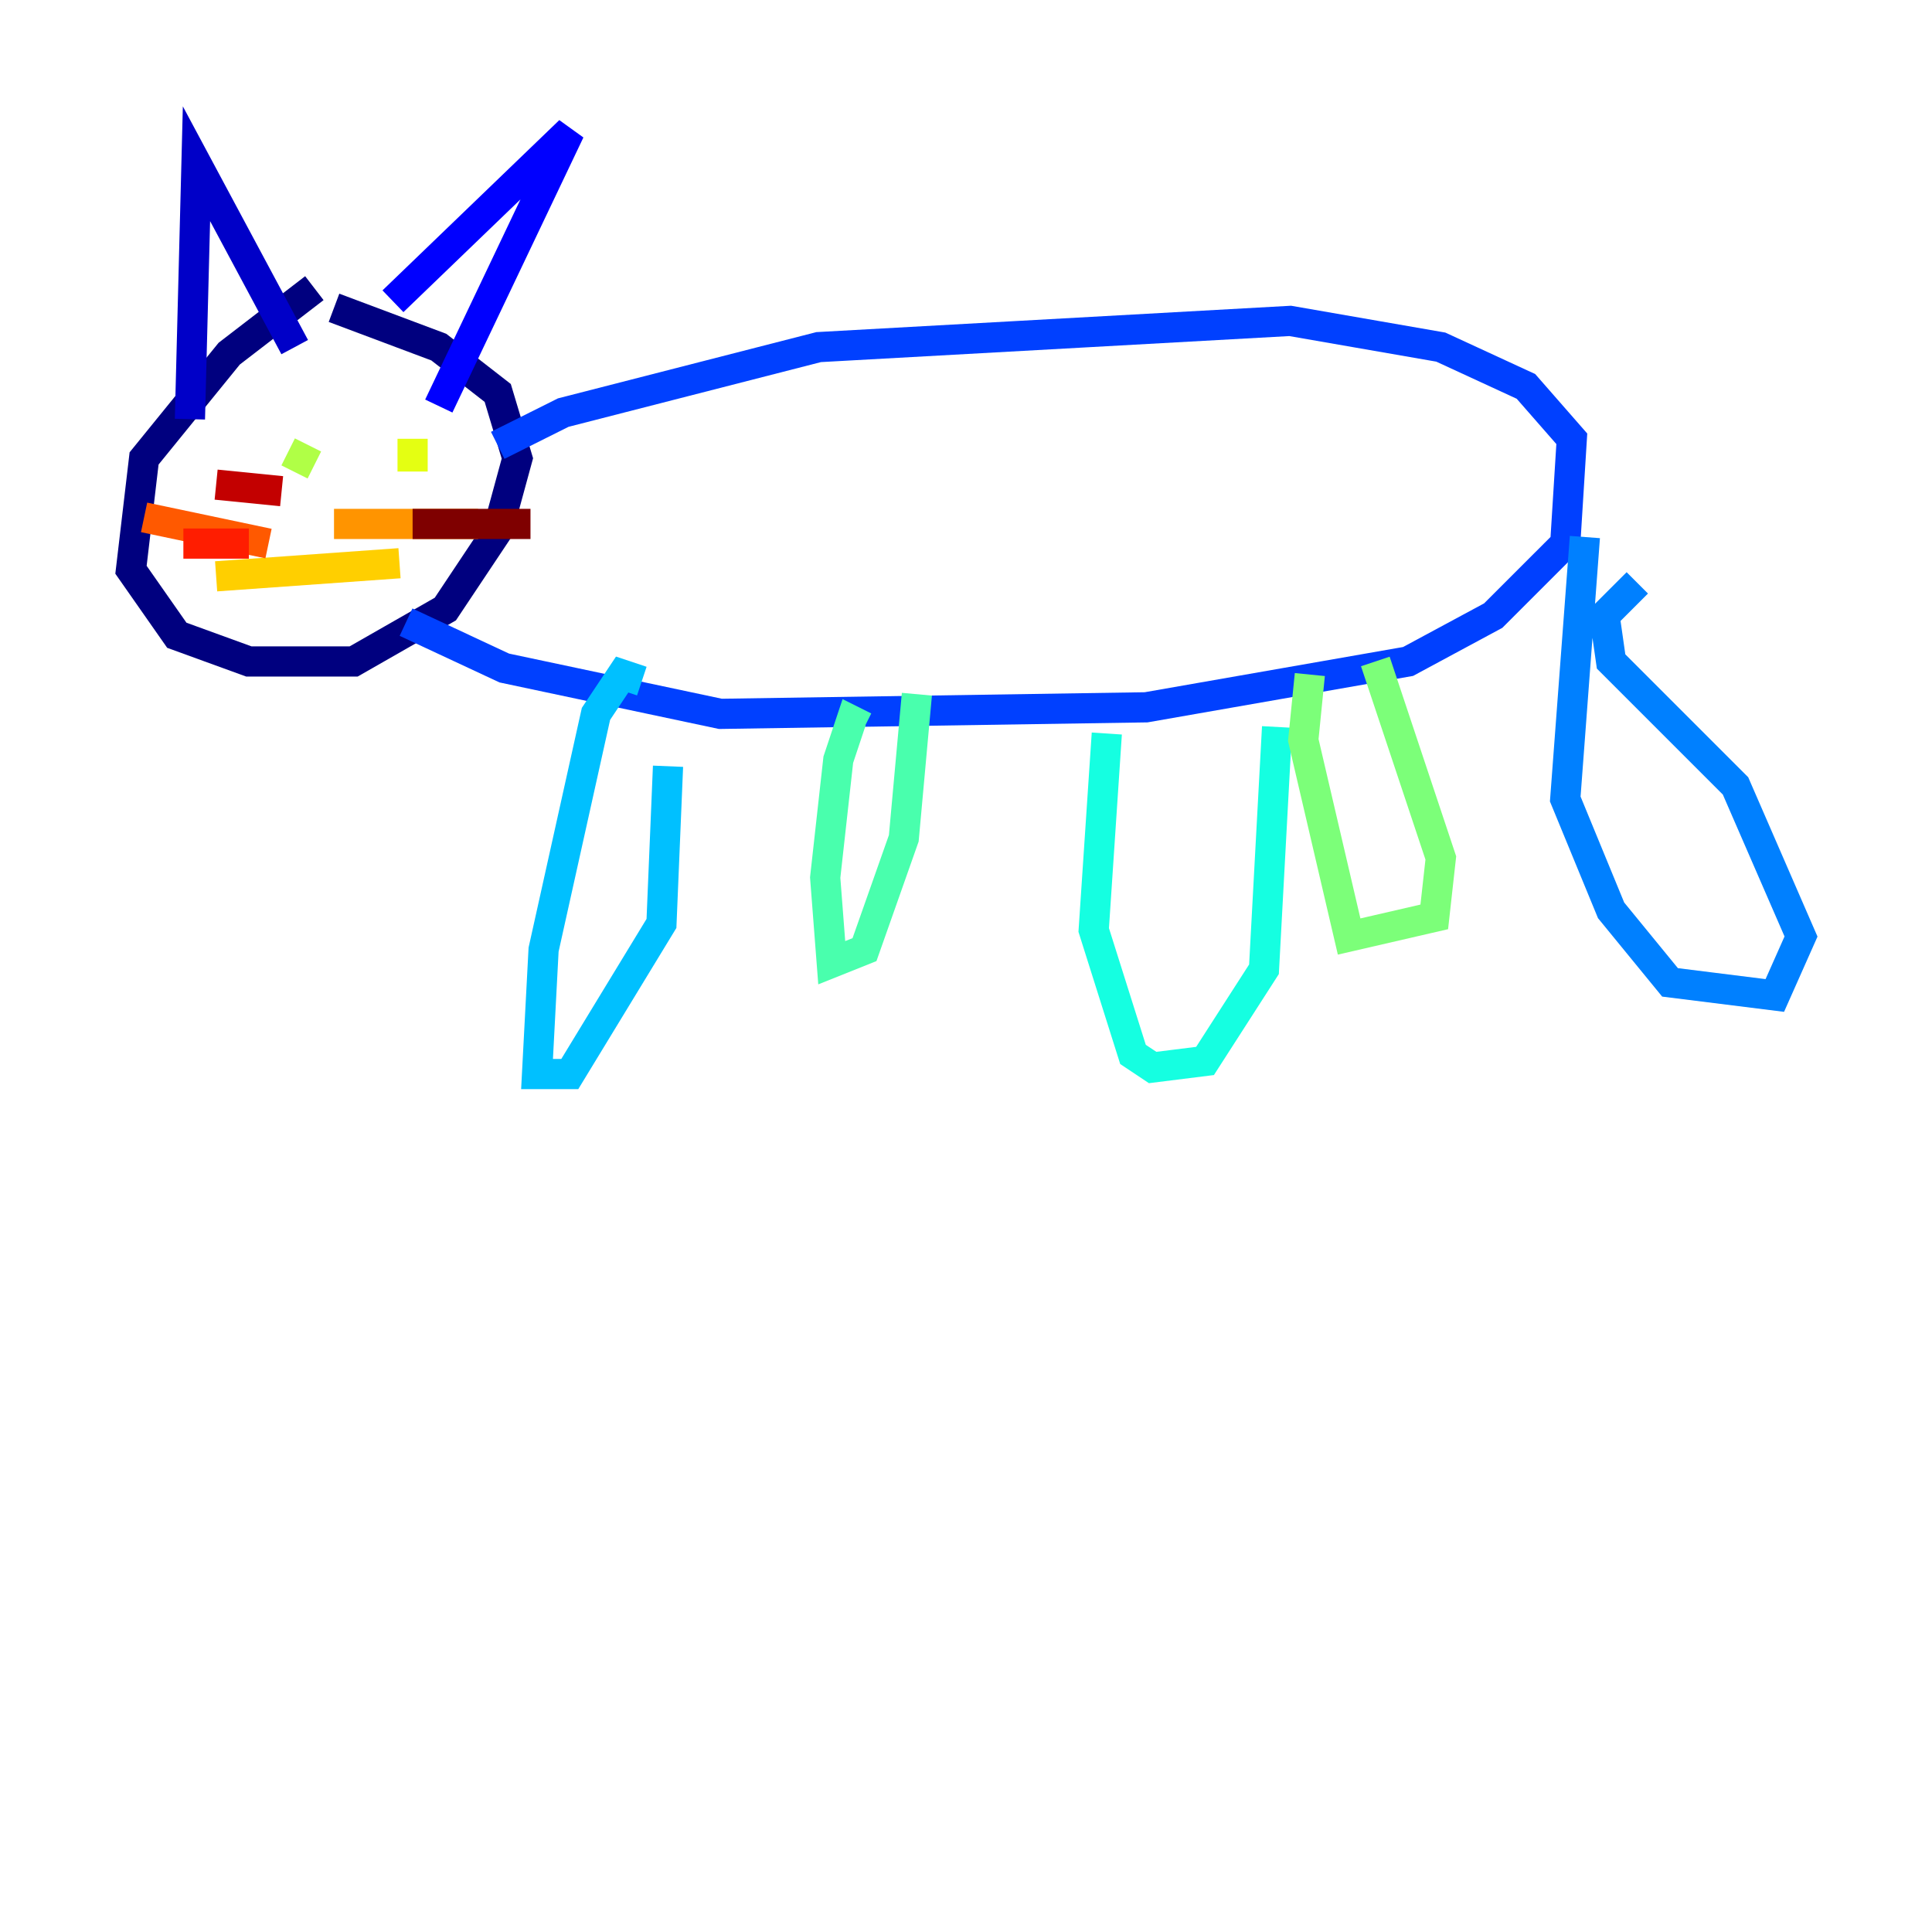 <?xml version="1.0" encoding="utf-8" ?>
<svg baseProfile="tiny" height="128" version="1.2" viewBox="0,0,128,128" width="128" xmlns="http://www.w3.org/2000/svg" xmlns:ev="http://www.w3.org/2001/xml-events" xmlns:xlink="http://www.w3.org/1999/xlink"><defs /><polyline fill="none" points="20.827,19.091 15.186,23.43 9.546,30.373 8.678,37.749 11.715,42.088 16.488,43.824 23.43,43.824 29.505,40.352 32.976,35.146 34.278,30.373 32.976,26.034 29.071,22.997 22.129,20.393" stroke="#00007f" stroke-width="2" /><polyline fill="none" points="12.583,27.77 13.017,10.848 19.525,22.997" stroke="#0000c8" stroke-width="2" /><polyline fill="none" points="26.034,19.959 37.749,8.678 29.071,26.902" stroke="#0000ff" stroke-width="2" /><polyline fill="none" points="32.976,29.505 37.315,27.336 54.237,22.997 85.478,21.261 95.458,22.997 101.098,25.6 104.136,29.071 103.702,36.014 98.929,40.786 93.288,43.824 75.932,46.861 47.729,47.295 33.41,44.258 26.902,41.22" stroke="#0040ff" stroke-width="2" /><polyline fill="none" points="105.003,35.58 103.702,52.936 106.739,60.312 110.644,65.085 117.586,65.953 119.322,62.047 114.983,52.068 106.739,43.824 106.305,40.786 108.475,38.617" stroke="#0080ff" stroke-width="2" /><polyline fill="none" points="42.522,45.125 41.22,44.691 39.485,47.295 36.014,62.915 35.58,71.159 37.749,71.159 43.824,61.18 44.258,50.766" stroke="#00c0ff" stroke-width="2" /><polyline fill="none" points="73.329,48.597 72.461,61.614 75.064,69.858 76.366,70.725 79.837,70.291 83.742,64.217 84.61,48.163" stroke="#15ffe1" stroke-width="2" /><polyline fill="none" points="57.275,48.163 56.407,47.729 55.539,50.332 54.671,58.142 55.105,63.783 57.275,62.915 59.878,55.539 60.746,45.993" stroke="#49ffad" stroke-width="2" /><polyline fill="none" points="86.78,44.691 86.346,49.031 89.383,62.047 95.024,60.746 95.458,56.841 91.119,43.824" stroke="#7cff79" stroke-width="2" /><polyline fill="none" points="20.827,30.807 19.091,29.939" stroke="#b0ff46" stroke-width="2" /><polyline fill="none" points="27.336,29.071 27.336,31.241" stroke="#e4ff12" stroke-width="2" /><polyline fill="none" points="14.319,38.183 26.468,37.315" stroke="#ffcf00" stroke-width="2" /><polyline fill="none" points="22.129,34.712 31.675,34.712" stroke="#ff9400" stroke-width="2" /><polyline fill="none" points="17.79,36.014 9.546,34.278" stroke="#ff5900" stroke-width="2" /><polyline fill="none" points="16.488,36.014 12.149,36.014" stroke="#ff1d00" stroke-width="2" /><polyline fill="none" points="18.658,32.542 14.319,32.108" stroke="#c30000" stroke-width="2" /><polyline fill="none" points="27.336,34.712 35.146,34.712" stroke="#7f0000" stroke-width="2" /></svg>